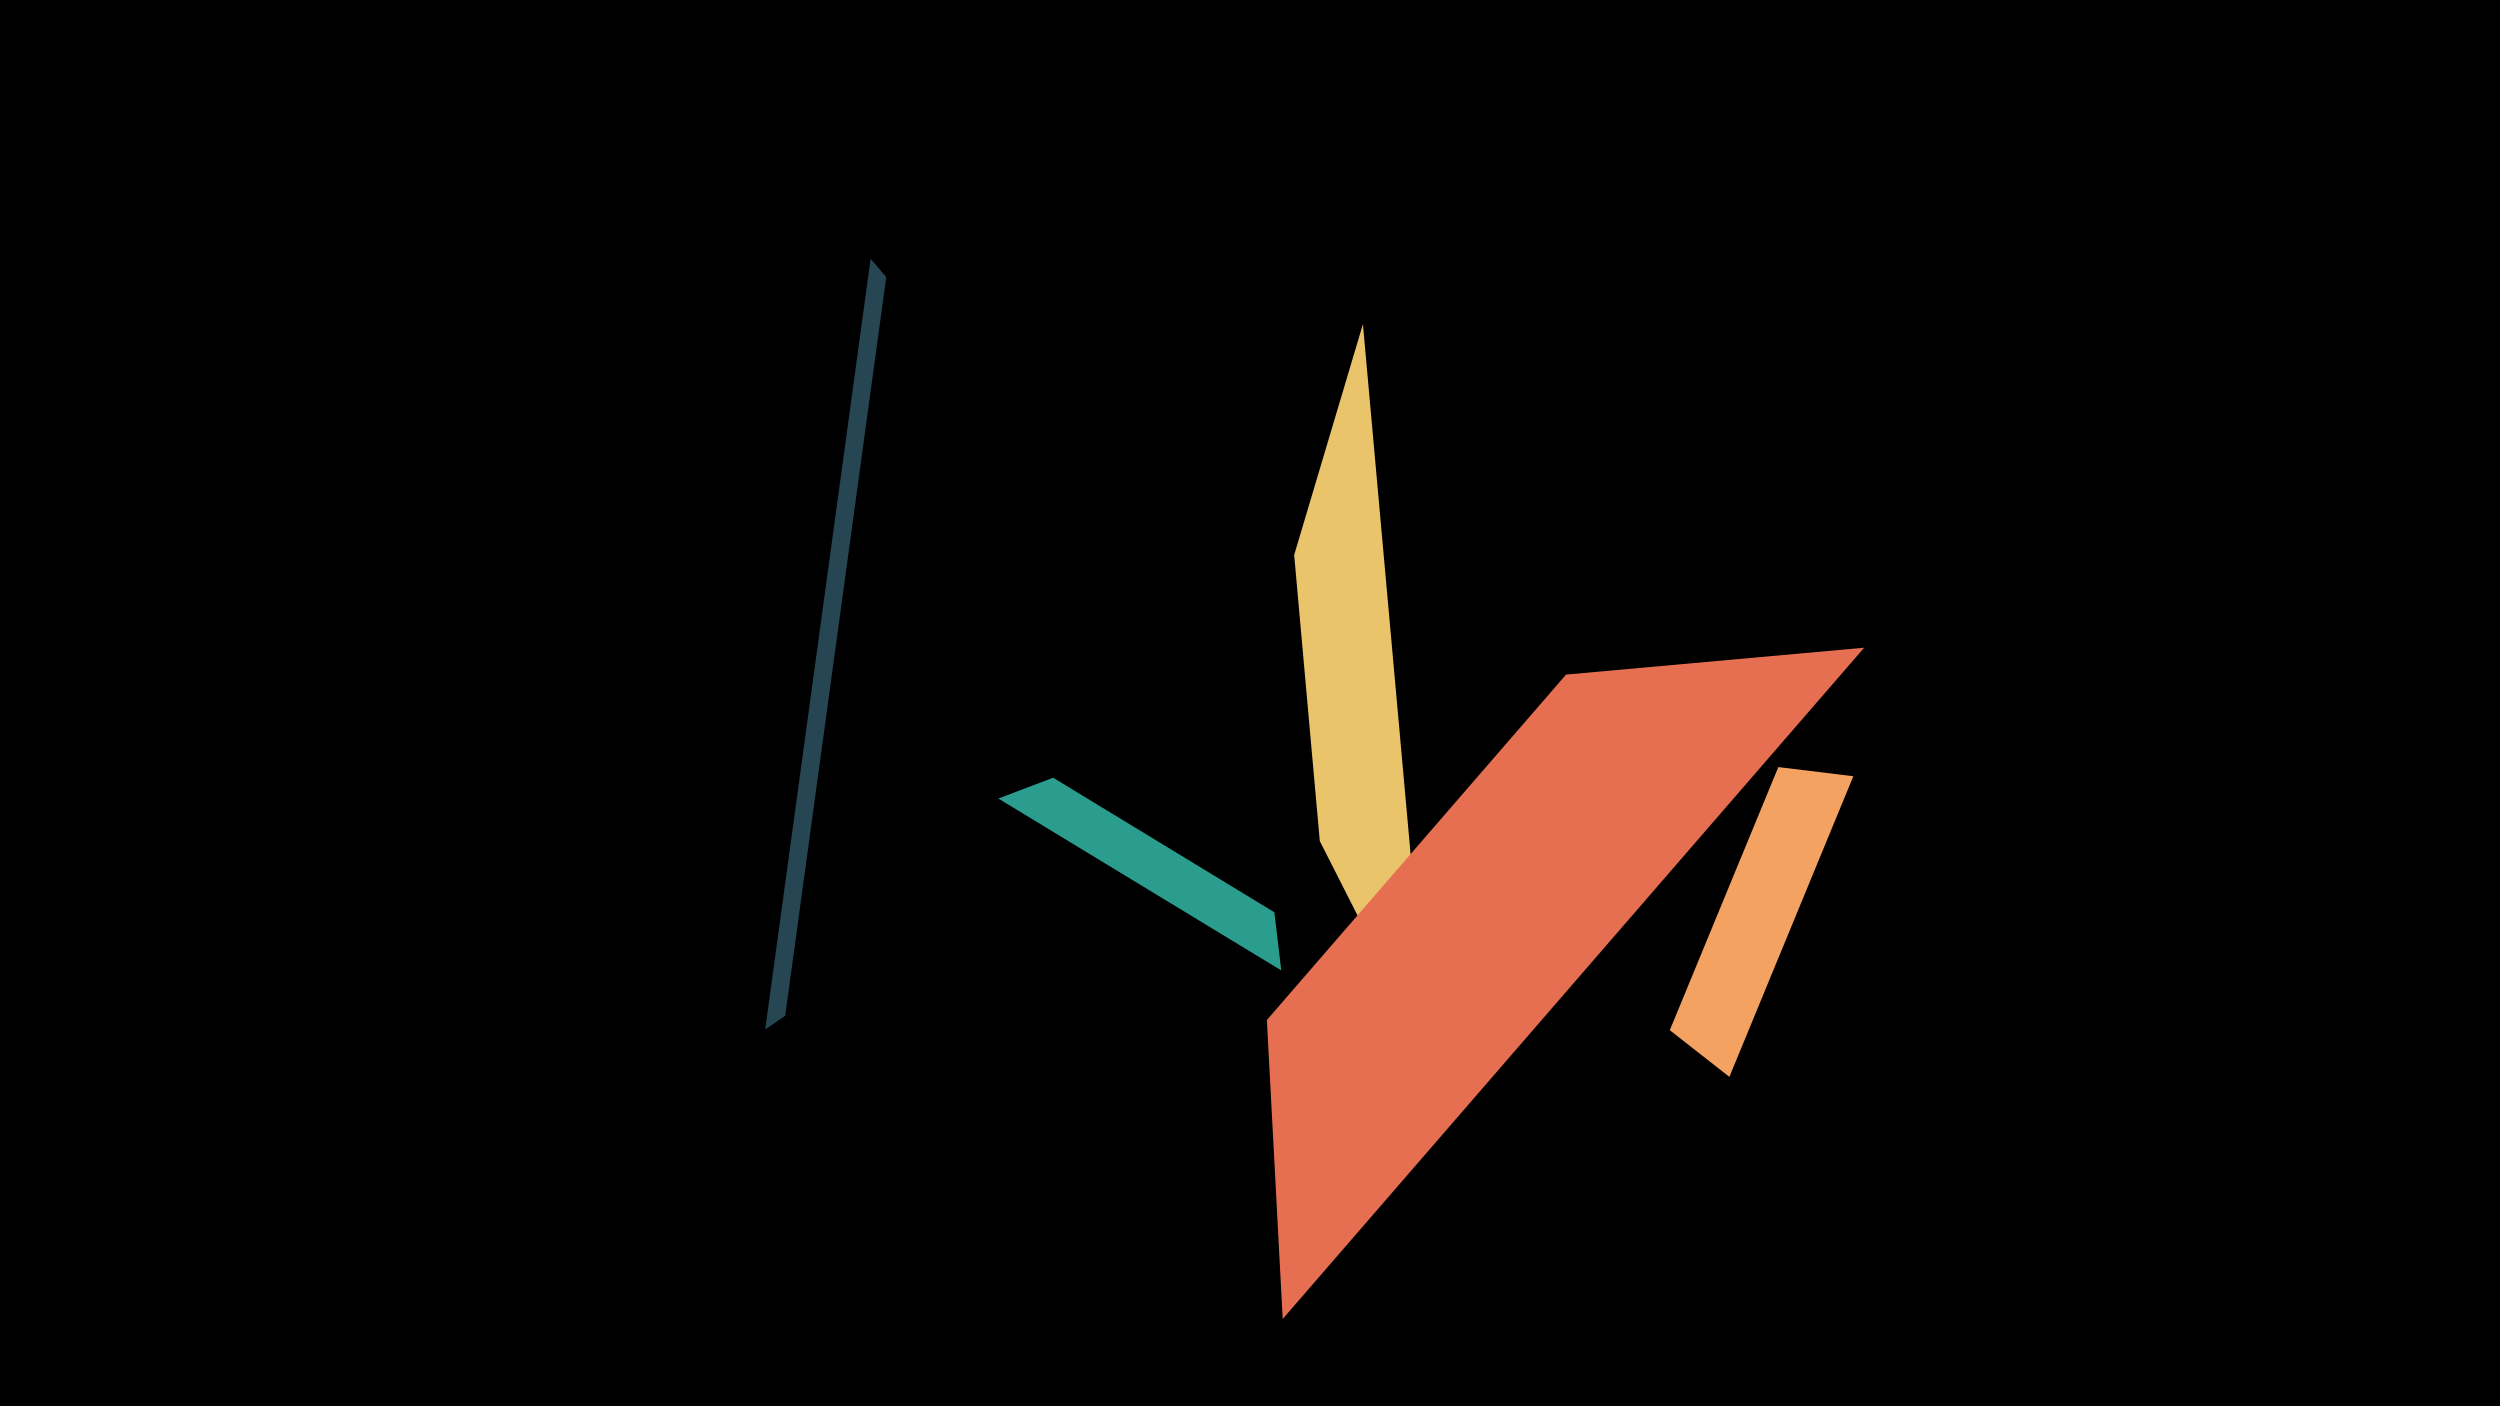 <svg width="1200" height="675" viewBox="-500 -500 1200 675" xmlns="http://www.w3.org/2000/svg"><title>19009</title><path d="M-500-500h1200v675h-1200z" fill="#000"/><path d="M185.8 6.8l-31.6-351.2-33 110.8 12.3 137.3z" fill="#e9c46a"/><path d="M-82.1-375.8l-50.6 369.9 9.6-6.5 48.5-354.6z" fill="#264653"/><path d="M394.8-189.1l-279.1 322.2-7.6-143.5 143.6-165.8z" fill="#e76f51"/><path d="M115-34.2l-135.8-82.5 26.3-10 106.2 64.6z" fill="#2a9d8f"/><path d="M389.6-127.4l-59.5 144.3-28.6-22.4 52.1-126.3z" fill="#f4a261"/></svg>
